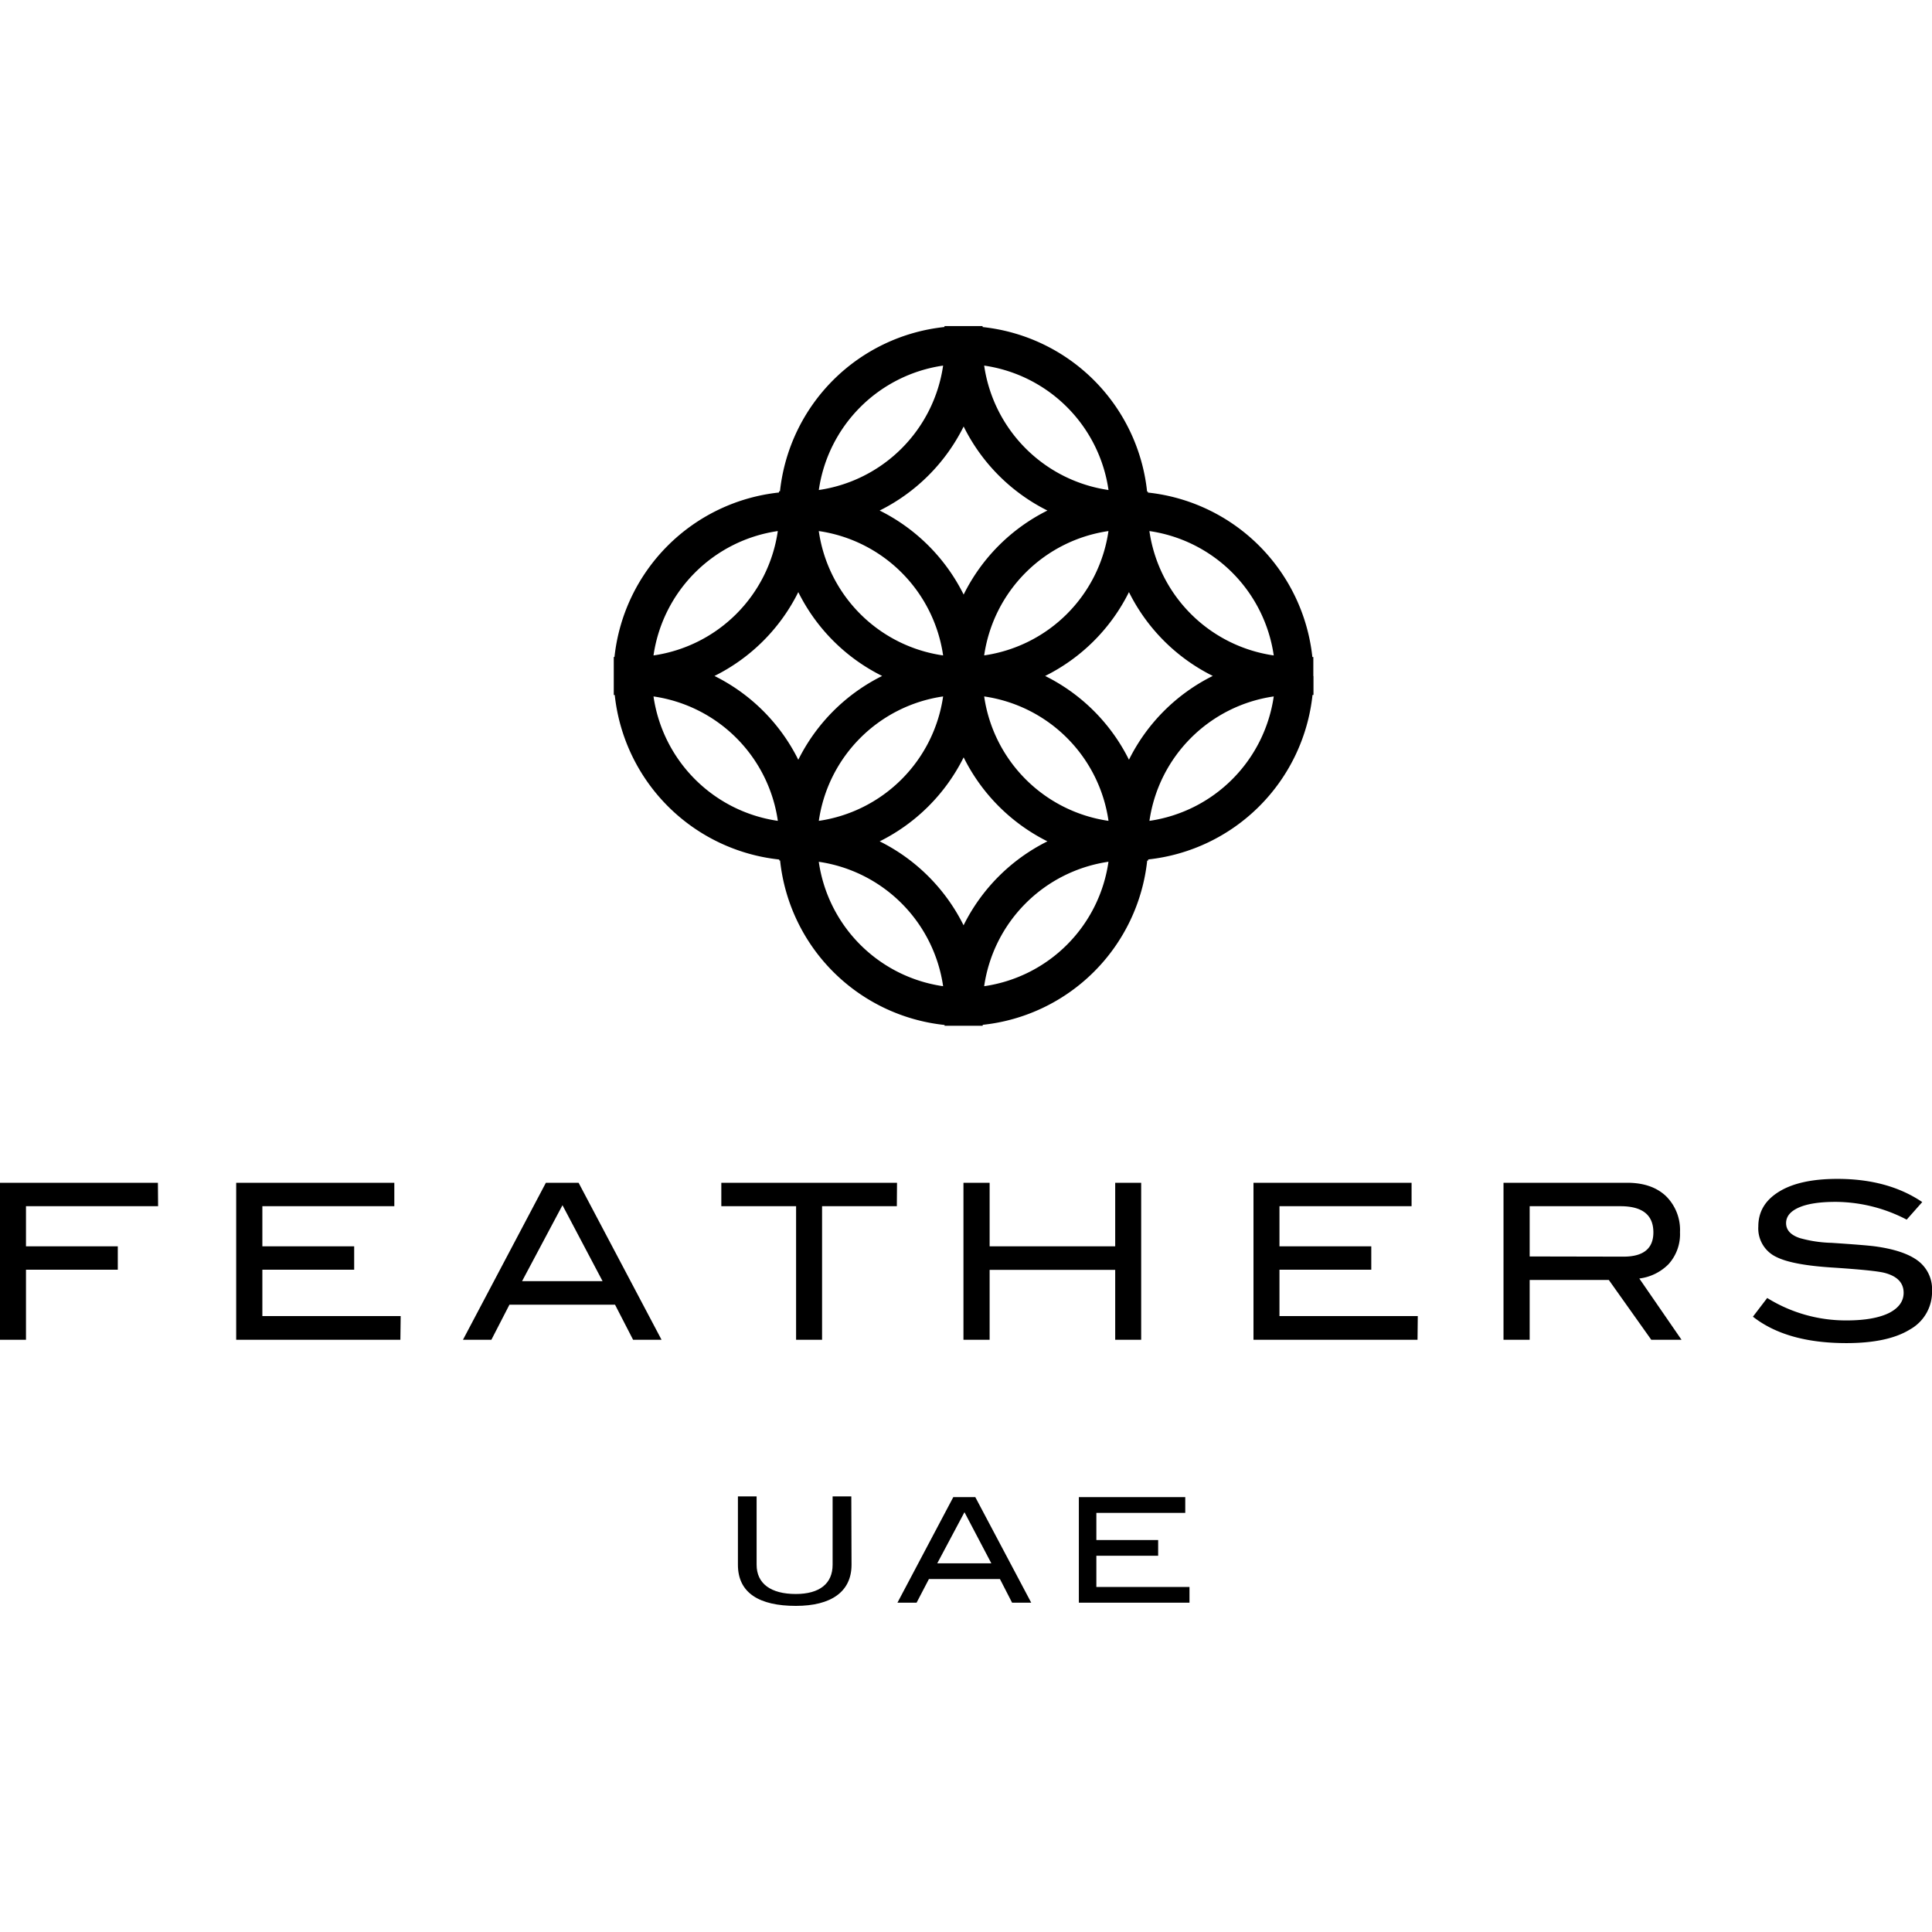 <svg id="Logo" xmlns="http://www.w3.org/2000/svg" height="100" width="100"  viewBox="0 0 516.8 342.39"><defs></defs><title>Nawah</title><path fill="#000000" d="M168.11,361.27H132.77V372h24.56v6.26H132.77V397h-7V355h42.29Z" transform="translate(-125.82 -125.82)"/><path fill="#000000" d="M232.92,397H189V355H231.3v6.26H196V372h24.56v6.26H196v12.4h37Z" transform="translate(-125.82 -125.82)"/><path fill="#000000" d="M444,467.33H414.41V439.09h28.46v4.21H419.09v7.26h16.53v4.21H419.09v8.35H444Z" transform="translate(-125.82 -125.82)"/><path fill="#000000" d="M302.78,397h-7.61l-4.83-9.38H262.09L257.26,397h-7.6L271.84,355h8.75ZM287,381.31,276.28,361l-10.81,20.32Z" transform="translate(-125.82 -125.82)"/><path fill="#000000" d="M401.67,467.33h-5.12L393.3,461h-19L371,467.33h-5.12l14.94-28.24h5.89ZM391,456.8l-7.19-13.68-7.28,13.68Z" transform="translate(-125.82 -125.82)"/><path fill="#000000" d="M365.72,361.27h-20V397h-6.95V361.27h-20V355h47Z" transform="translate(-125.82 -125.82)"/><path fill="#000000" d="M431.08,397h-6.95V378.3H390.54V397h-7V355h7v17h33.59V355h6.95Z" transform="translate(-125.82 -125.82)"/><path fill="#000000"	 d="M505,397H461.12V355h42.29v6.26H468.07V372h24.56v6.26H468.07v12.4h37Z" transform="translate(-125.82 -125.82)"/><path fill="#000000" d="M575.62,397h-8.09l-11.36-16H535v16h-7V355h33.08q6.6,0,10.37,3.56a12.7,12.7,0,0,1,3.76,9.65,11.94,11.94,0,0,1-3.07,8.57,13.27,13.27,0,0,1-7.81,3.83Zm-15.53-22.24q8,0,8-6.49,0-6.95-8.69-7H535v13.44Z" transform="translate(-125.82 -125.82)"/><path fill="#000000" d="M635.85,364.86a41.47,41.47,0,0,0-19-4.75q-6.42,0-9.84,1.51t-3.42,4.17q0,2.77,3.65,4a34.16,34.16,0,0,0,8.52,1.28q8.68.57,11.47.92,7.88,1.05,11.64,3.88a9.5,9.5,0,0,1,3.76,8.06,11.49,11.49,0,0,1-5.91,10.31q-5.9,3.65-17,3.65-16,0-25-7.07l3.82-5a39.85,39.85,0,0,0,21.2,6q7.35,0,11.41-2,3.88-2,3.88-5.39c0-2.67-1.7-4.44-5.1-5.33q-2.65-.69-14.36-1.45-10.36-.69-14.54-2.78a8.43,8.43,0,0,1-4.87-8.16c0-4,1.85-7.05,5.54-9.33s8.89-3.42,15.61-3.42q13.54,0,22.7,6.2Z" transform="translate(-125.82 -125.82)"/><path fill="#000000" d="M477.13,219.42v0h0v-5.05h-.26a49.55,49.55,0,0,0-44-44v-.27h-.21a49.49,49.49,0,0,0-44-44v-.26h-10.2v.25a49.48,49.48,0,0,0-44,43.94h-.27v.33a49.56,49.56,0,0,0-44,44H290v5h0v.11h0v5.06h.26a49.55,49.55,0,0,0,44,44v.26h.23a49.48,49.48,0,0,0,44,44V313h10.2v-.25a49.49,49.49,0,0,0,44-43.93h.27v-.31a49.55,49.55,0,0,0,43.95-44h.26v-5h0Zm-93.54-21.76a49.89,49.89,0,0,0-22.47-22.48,49.89,49.89,0,0,0,22.47-22.48A49.85,49.85,0,0,0,406,175.18,49.8,49.8,0,0,0,383.59,197.66Zm38.74-17a39.27,39.27,0,0,1-33.25,33.27A39.31,39.31,0,0,1,422.33,180.67ZM378.1,213.94a39.24,39.24,0,0,1-33.26-33.27A39.32,39.32,0,0,1,378.1,213.94ZM339.36,197a49.7,49.7,0,0,0,22.43,22.43,49.78,49.78,0,0,0-22.43,22.42,49.71,49.71,0,0,0-22.42-22.42A49.73,49.73,0,0,0,339.36,197Zm38.74,27.91a39.34,39.34,0,0,1-33.25,33.28A39.27,39.27,0,0,1,378.1,224.91Zm5.49,16.29A49.88,49.88,0,0,0,406,263.67a49.81,49.81,0,0,0-22.43,22.46,49.84,49.84,0,0,0-22.44-22.46A49.9,49.9,0,0,0,383.59,241.2Zm5.49-16.29a39.27,39.27,0,0,1,33.26,33.28A39.33,39.33,0,0,1,389.08,224.91Zm38.73,16.93a49.73,49.73,0,0,0-22.42-22.41A49.75,49.75,0,0,0,427.81,197a49.75,49.75,0,0,0,22.42,22.42A49.73,49.73,0,0,0,427.81,241.84Zm38.73-27.9a39.26,39.26,0,0,1-33.26-33.27A39.31,39.31,0,0,1,466.54,213.94Zm-44.2-44.25a39.33,39.33,0,0,1-33.26-33.28A39.28,39.28,0,0,1,422.34,169.69ZM378.1,136.41a39.34,39.34,0,0,1-33.25,33.28A39.28,39.28,0,0,1,378.1,136.41Zm-44.22,44.26a39.27,39.27,0,0,1-33.25,33.27A39.32,39.32,0,0,1,333.88,180.67Zm-33.25,44.24a39.28,39.28,0,0,1,33.26,33.28A39.33,39.33,0,0,1,300.63,224.91Zm44.21,44.23a39.34,39.34,0,0,1,33.26,33.28A39.26,39.26,0,0,1,344.84,269.14Zm44.24,33.28a39.33,39.33,0,0,1,33.25-33.29A39.24,39.24,0,0,1,389.08,302.42Zm44.21-44.23a39.27,39.27,0,0,1,33.25-33.28A39.32,39.32,0,0,1,433.29,258.19Z" transform="translate(-125.82 -125.82)"/><path fill="#000000" d="M353.6,457.18c0,7.22-5.46,11-14.88,11-9.74,0-15.51-3.41-15.51-11V438.89h5v18.29c0,5.05,3.81,7.82,10.48,7.82,6.35,0,9.85-2.77,9.85-7.82V438.89h5Z" transform="translate(-125.82 -125.82)"/></svg>